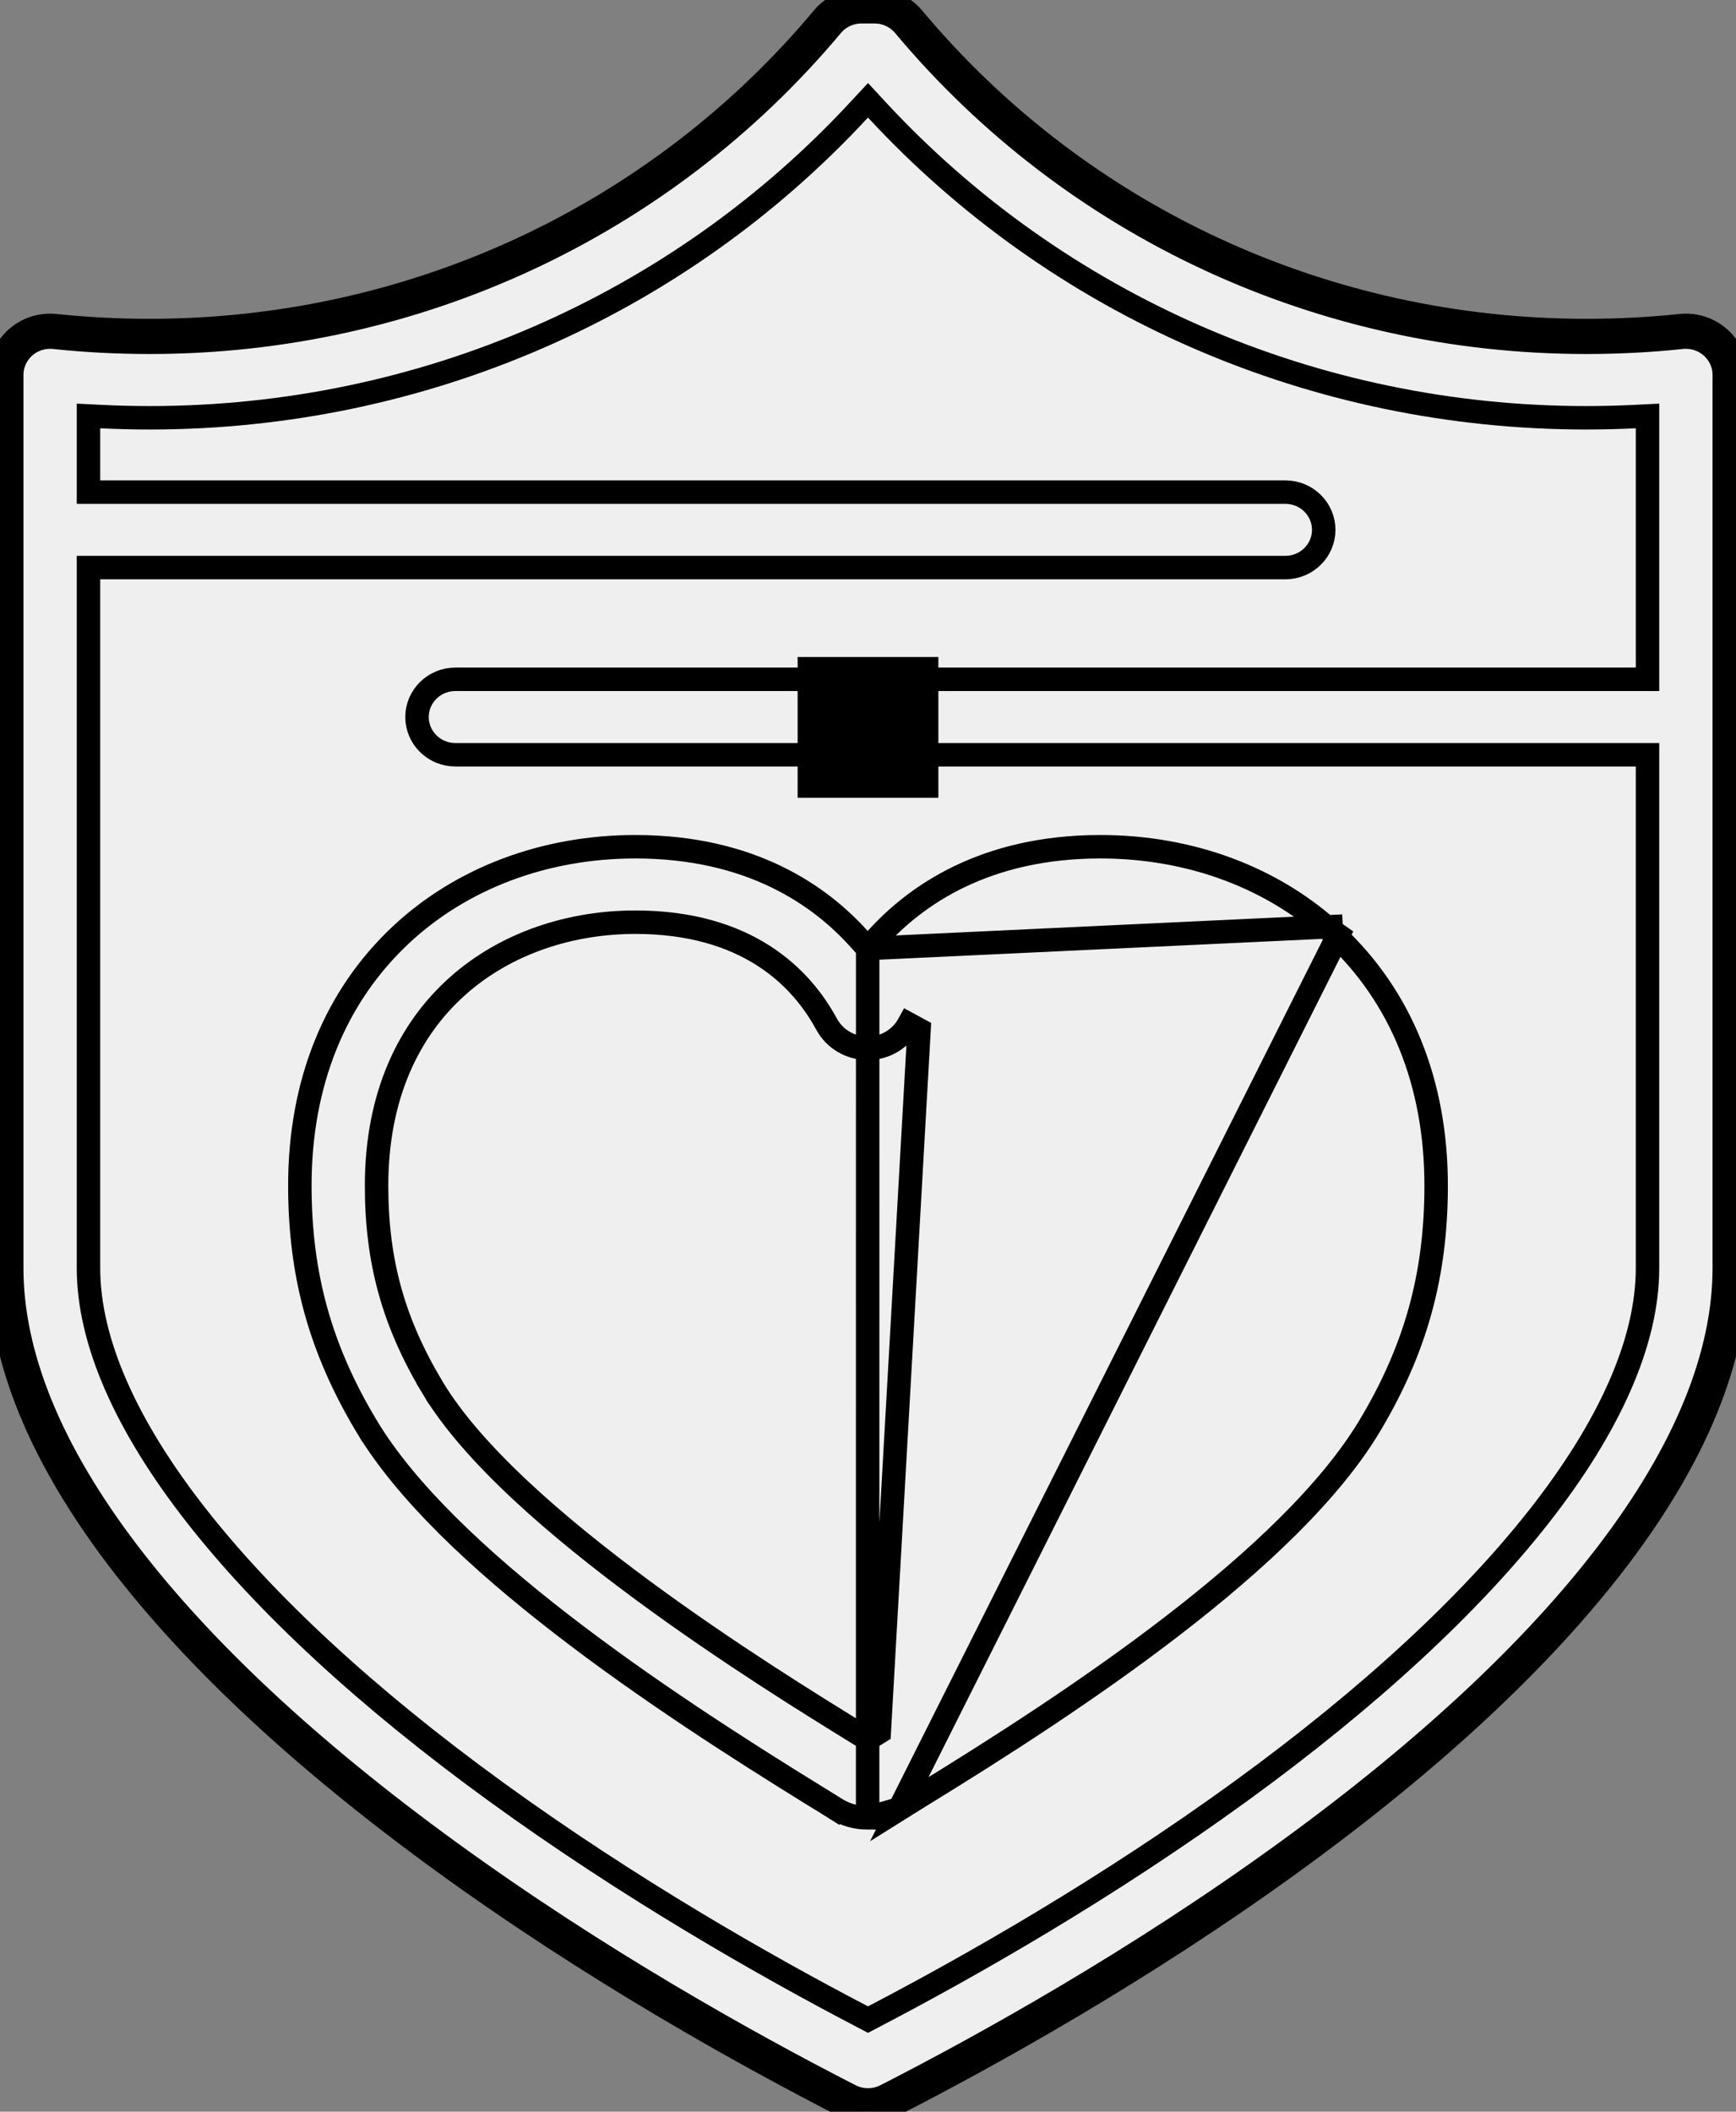 <svg xmlns="http://www.w3.org/2000/svg" width="37" height="45" viewBox="0 0 37 45" fill="none">
<rect x="0" y="0" width="37" height="45" fill="#808080" stroke="none"/>
<path d="M36.646 7.204C36.421 7.004 36.12 6.908 35.819 6.94C35.159 7.009 34.483 7.044 33.81 7.044C28.232 7.044 23.002 4.616 19.461 0.383C19.258 0.14 18.956 0 18.637 0H18.363C18.044 0 17.742 0.14 17.539 0.383C13.998 4.616 8.768 7.044 3.19 7.044C2.517 7.044 1.841 7.009 1.181 6.94C0.88 6.908 0.579 7.004 0.354 7.204C0.129 7.404 0 7.689 0 7.988V27.023C0 28.944 0.854 31.037 2.538 33.244C4.143 35.346 6.463 37.507 9.435 39.666C12.63 41.986 15.861 43.783 18.009 44.882C18.163 44.961 18.331 45 18.5 45C18.669 45 18.837 44.961 18.991 44.882C21.139 43.783 24.37 41.986 27.565 39.666C30.537 37.507 32.857 35.346 34.462 33.244C36.146 31.037 37 28.944 37 27.023V7.988C37 7.689 36.871 7.404 36.646 7.204ZM36.646 7.204L36.48 7.391C36.48 7.391 36.48 7.391 36.48 7.391M36.646 7.204L36.48 7.391M36.48 7.391C36.307 7.238 36.077 7.164 35.845 7.188L35.845 7.188C35.176 7.259 34.492 7.294 33.81 7.294C28.159 7.294 22.858 4.834 19.269 0.543L19.269 0.543C19.114 0.358 18.882 0.25 18.637 0.25H18.363C18.117 0.25 17.886 0.358 17.731 0.543C14.141 4.834 8.841 7.294 3.19 7.294C2.509 7.294 1.824 7.259 1.155 7.188L1.155 7.188C0.923 7.164 0.692 7.238 0.52 7.391L0.52 7.391C0.348 7.544 0.25 7.761 0.25 7.988V27.023C0.25 28.869 1.072 30.91 2.737 33.093C4.322 35.169 6.622 37.314 9.582 39.463C12.763 41.774 15.982 43.564 18.122 44.659L18.123 44.659C18.241 44.72 18.37 44.75 18.5 44.75C18.63 44.75 18.759 44.72 18.877 44.659L18.878 44.659C21.018 43.564 24.237 41.774 27.418 39.463C30.378 37.314 32.678 35.17 34.263 33.093C35.928 30.91 36.75 28.869 36.75 27.023V7.988C36.75 7.761 36.652 7.544 36.48 7.391ZM18.384 42.977L18.5 43.038L18.616 42.977C20.686 41.897 23.583 40.249 26.446 38.17C29.18 36.184 31.34 34.183 32.82 32.292C34.295 30.407 35.114 28.605 35.114 27.023V16.334V16.084H34.864H9.706C9.252 16.084 8.888 15.721 8.888 15.28C8.888 14.839 9.252 14.476 9.706 14.476H34.864H35.114V14.226V9.127V8.864L34.852 8.877C34.505 8.894 34.157 8.903 33.81 8.903C28.013 8.903 22.557 6.521 18.683 2.335L18.5 2.137L18.316 2.335C14.443 6.521 8.987 8.903 3.19 8.903C2.843 8.903 2.495 8.894 2.148 8.877L1.886 8.864V9.127V10.237V10.487H2.136H27.395C27.849 10.487 28.213 10.85 28.213 11.291C28.213 11.732 27.849 12.095 27.395 12.095H2.136H1.886V12.345V27.023C1.886 28.605 2.705 30.407 4.18 32.292C5.66 34.183 7.82 36.184 10.554 38.17C13.417 40.249 16.314 41.897 18.384 42.977Z" fill="#efefef" stroke="#000000" stroke-width="0.5"/>
<rect x="17" y="14" width="3" height="3" fill="#000000"/>
<path d="M18.493 20.213L18.308 20.007C17.474 19.08 15.999 18.044 13.541 18.044C11.609 18.044 9.838 18.713 8.548 19.918C7.142 21.232 6.391 23.074 6.391 25.263C6.391 27.171 6.827 28.747 7.811 30.389L7.597 30.517L7.811 30.389C8.648 31.786 10.2 33.244 11.976 34.616C13.746 35.985 15.717 37.252 17.372 38.272L17.241 38.485L17.372 38.272L17.379 38.276C17.554 38.384 17.701 38.474 17.811 38.544M18.493 20.213L18.492 38.739C18.254 38.739 18.017 38.674 17.811 38.544M18.493 20.213L18.679 20.007C19.514 19.08 20.993 18.044 23.453 18.044C25.386 18.044 27.158 18.713 28.449 19.918L28.619 19.736M18.493 20.213L28.619 19.736M17.811 38.544L17.678 38.756L17.811 38.544C17.811 38.544 17.811 38.544 17.811 38.544ZM28.619 19.736L28.449 19.918C29.857 21.232 30.609 23.074 30.609 25.263C30.609 27.174 30.173 28.75 29.191 30.389C28.346 31.798 26.789 33.26 25.01 34.632C23.236 36 21.262 37.263 19.606 38.278C19.43 38.386 19.282 38.476 19.171 38.546L28.619 19.736ZM19.171 38.546C18.966 38.675 18.73 38.739 18.493 38.739L19.171 38.546ZM18.74 36.913L18.74 36.913L19.588 21.943L19.369 21.824C19.369 21.824 19.369 21.824 19.369 21.824C19.196 22.141 18.861 22.34 18.493 22.34H18.493H18.493H18.493H18.493H18.493H18.493H18.493H18.492H18.492H18.492H18.492H18.492H18.492H18.492H18.492H18.492H18.492H18.492H18.492H18.492H18.492H18.492H18.492H18.492H18.492H18.492H18.492H18.492H18.492H18.492H18.492H18.492H18.492H18.492H18.492H18.492H18.492H18.492H18.492H18.492H18.492H18.492H18.492H18.492H18.492H18.492H18.492H18.492H18.492H18.492H18.492H18.492H18.492H18.492H18.492H18.492H18.492H18.492H18.492H18.492H18.492H18.492H18.492H18.492H18.492H18.492H18.492H18.492H18.492H18.492H18.492H18.492H18.492H18.492H18.492H18.492H18.492H18.492H18.492H18.492H18.492H18.492H18.492H18.492H18.492H18.492H18.492H18.492H18.492H18.492H18.492H18.492H18.492H18.492H18.492H18.492H18.492H18.492H18.492H18.492H18.492H18.492H18.492H18.492H18.492H18.492H18.492H18.492C18.123 22.34 17.788 22.14 17.616 21.823L17.616 21.823C17.348 21.328 16.926 20.783 16.267 20.362C15.606 19.94 14.72 19.652 13.541 19.652C12.181 19.652 10.802 20.082 9.76 21.007C8.713 21.936 8.027 23.347 8.026 25.263V25.263C8.026 26.884 8.385 28.179 9.221 29.573L9.435 29.444L9.221 29.573C10.078 31.004 11.901 32.565 13.702 33.893C15.512 35.228 17.339 36.353 18.239 36.908L18.241 36.909L18.241 36.909L18.362 36.984L18.493 37.065L18.625 36.984C18.661 36.962 18.7 36.938 18.74 36.913Z" fill="#efefef" stroke="#000000" stroke-width="0.5"/>
</svg>
